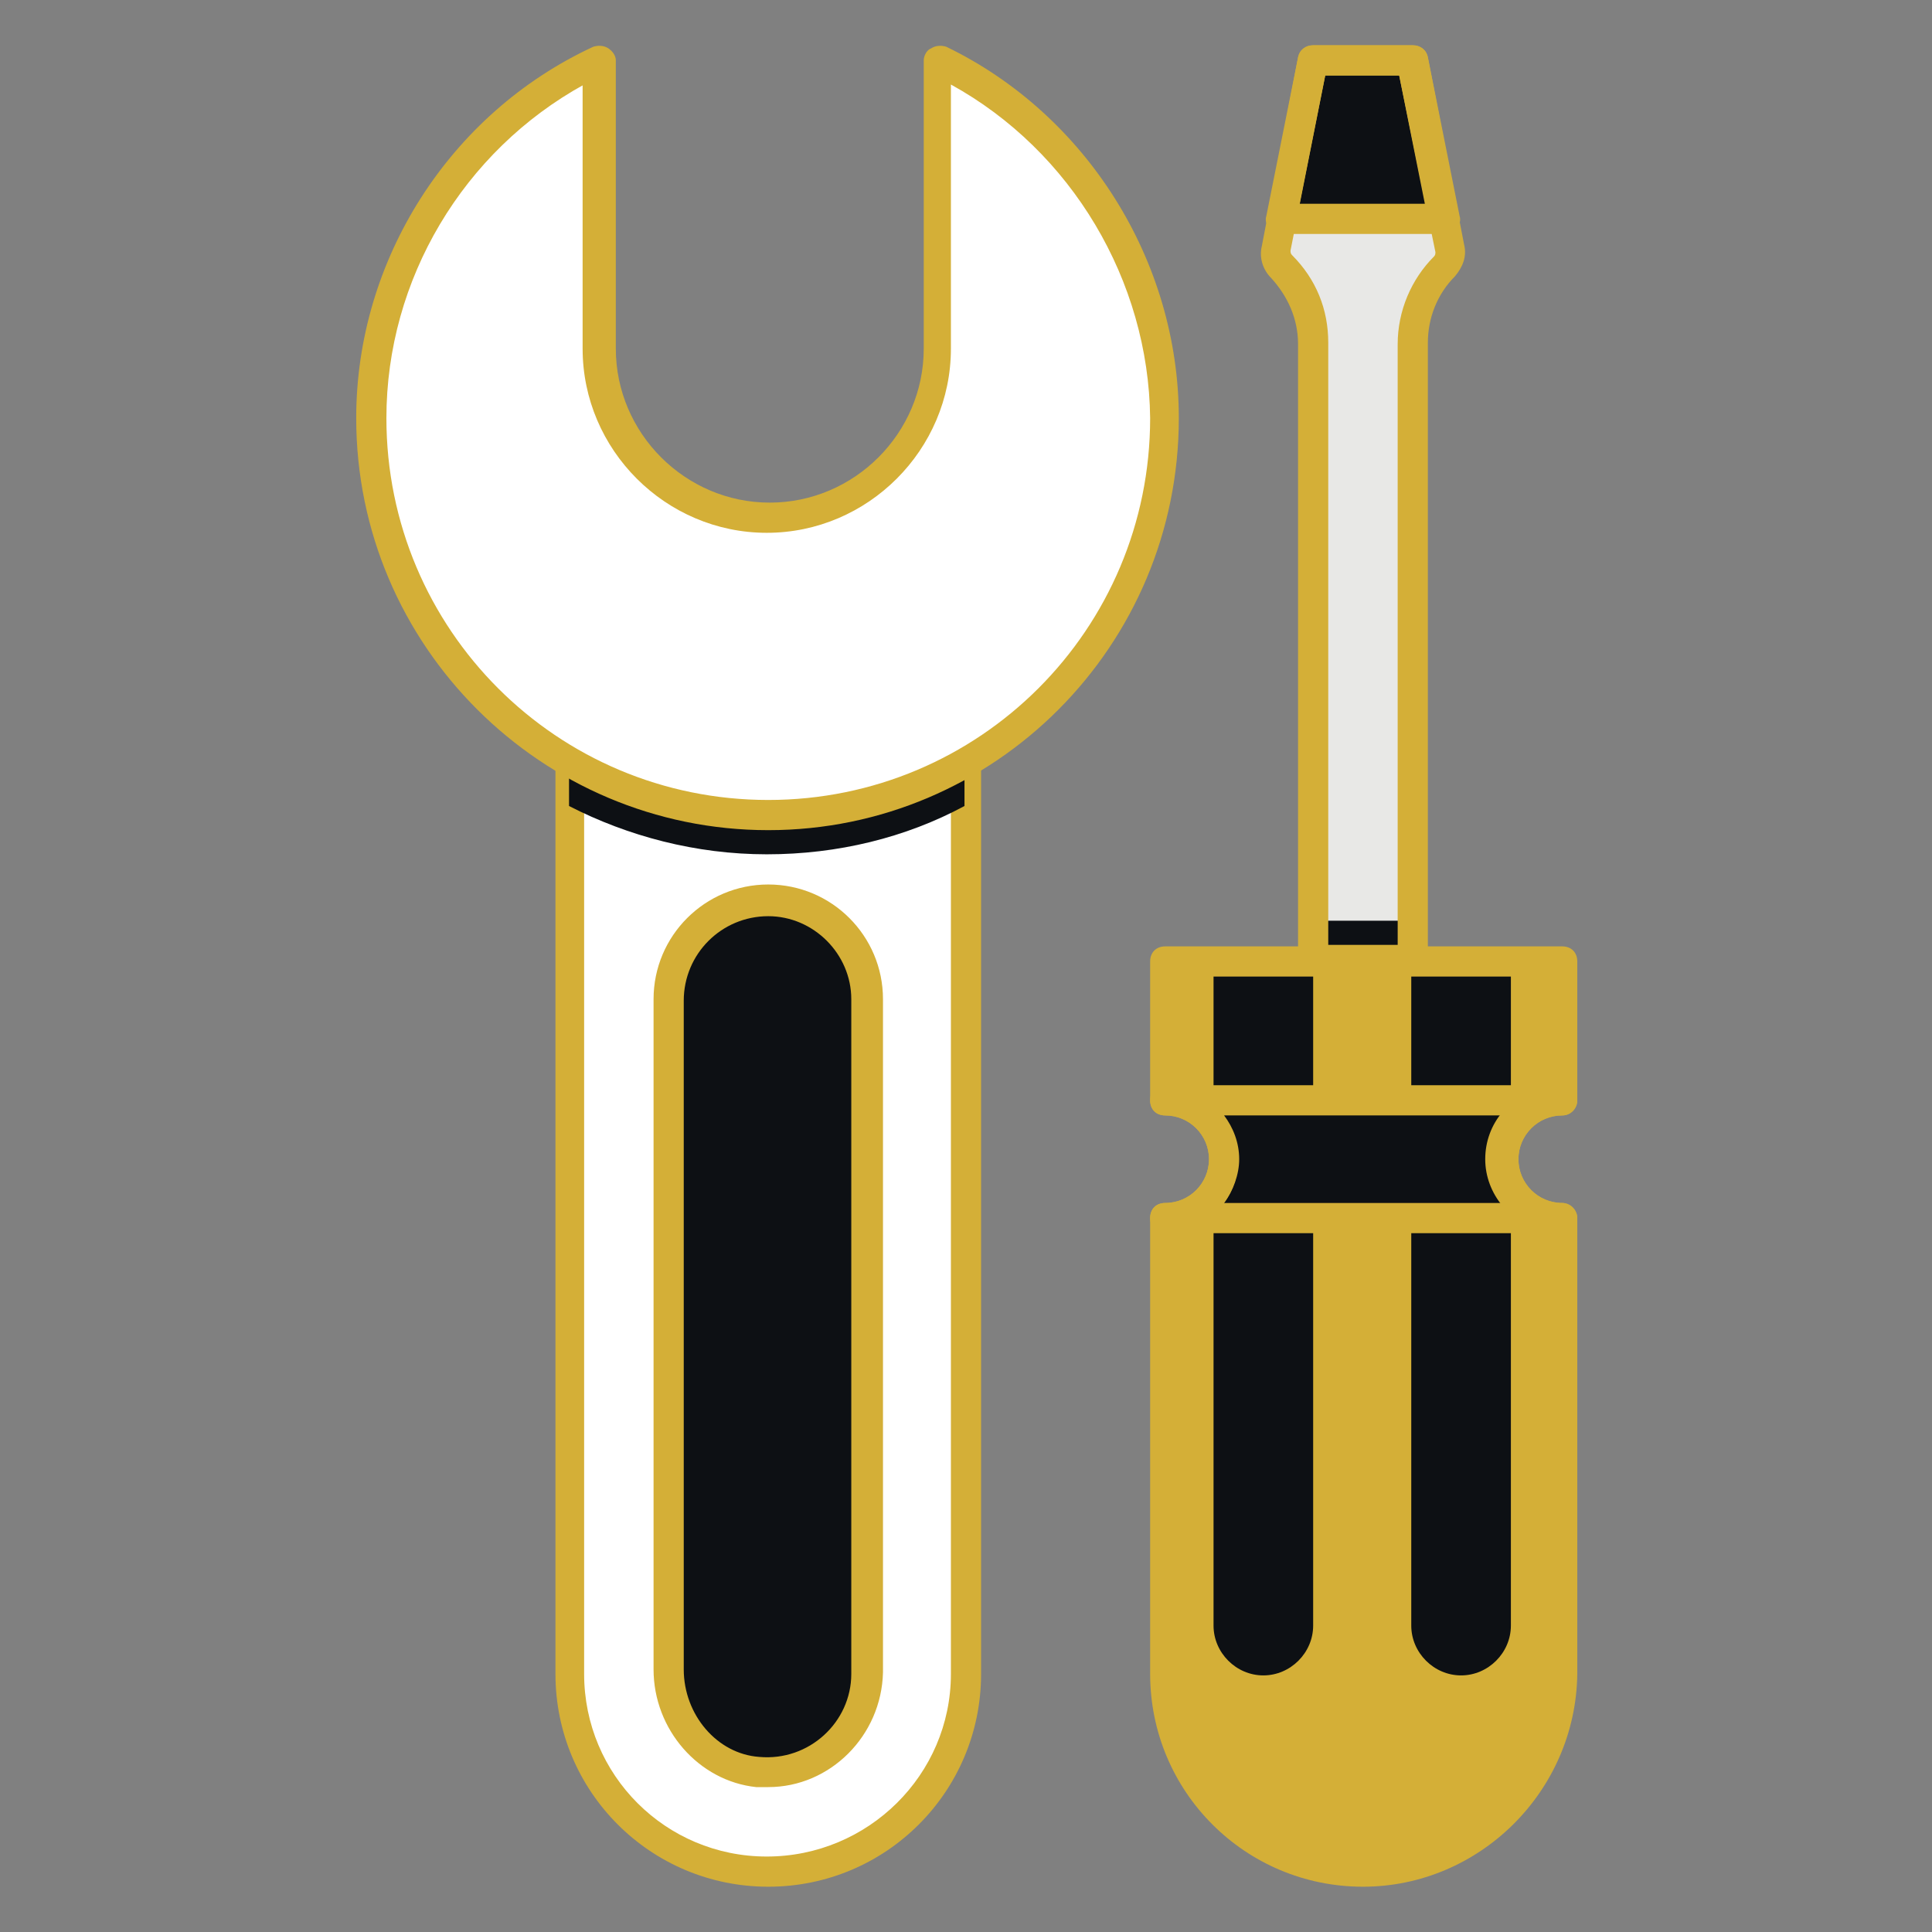 <!DOCTYPE svg PUBLIC "-//W3C//DTD SVG 1.1//EN" "http://www.w3.org/Graphics/SVG/1.1/DTD/svg11.dtd">
<!-- Uploaded to: SVG Repo, www.svgrepo.com, Transformed by: SVG Repo Mixer Tools -->
<svg width="256px" height="256px" viewBox="0 0 1024 1024" class="icon" version="1.1" xmlns="http://www.w3.org/2000/svg" fill="#000000">
<rect x="0" y="0" width="1024" height="1024" fill="#808080" stroke="none"/>
<g id="SVGRepo_bgCarrier" stroke-width="0"/>
<g id="SVGRepo_tracerCarrier" stroke-linecap="round" stroke-linejoin="round"/>
<g id="SVGRepo_iconCarrier">
<path d="M407.2 992c-57.6 0-104.8-47.2-104.8-104.8V299.2H512v588c0 57.6-47.2 104.8-104.8 104.8z" fill="#FFFFFF"/>
<path d="M407.2 1000c-62.4 0-112.8-50.4-112.8-112.8V299.2c0-4.8 3.2-8 8-8H512c4.8 0 8 3.2 8 8v588c0 62.4-50.4 112.8-112.8 112.8zM309.6 307.2v580c0 53.6 43.2 96.8 96.8 96.8S504 940.8 504 887.2V307.2H309.6z" fill="#d4af37"/>
<path d="M401.6 939.2c-27.2-2.4-47.2-27.2-47.2-54.4V530.4c0-28.8 23.2-52.8 52.8-52.8 28.8 0 52.8 23.2 52.8 52.8v356.8c-0.8 30.4-27.2 55.2-58.4 52zM301.6 427.2c31.2 16 67.2 25.6 104.8 25.6s73.6-8.8 104.8-25.6v-128H301.6v128z" fill="#0D1014"/>
<path d="M496 32v152.8c0 49.6-40 89.6-89.6 89.6s-89.6-40-89.6-89.6V32c-71.2 33.6-120.8 105.6-120.8 189.6C196.8 337.6 291.2 432 407.2 432s210.4-94.4 210.4-210.4C616.8 137.6 567.2 65.6 496 32z" fill="#FFFFFF"/>
<path d="M748 508.8H696V182.4c0-15.2-6.4-30.4-16.8-40.8-2.4-2.4-3.2-6.4-3.2-9.6L696 32h52.8L768 131.2c0.8 3.2 0 7.2-3.2 9.6-11.2 11.2-16.8 25.6-16.8 40.8v327.2z" fill="#E8E8E6"/>
<path d="M696 488h52.8v20.8H696z" fill="#0D1014"/>
<path d="M827.2 582.4v-73.6H616.8v73.6c17.6 0 31.2 14.4 31.2 31.2s-14.4 31.2-31.2 31.2v241.6c0 57.6 47.2 104.8 104.8 104.8 57.6 0 104.8-47.2 104.8-104.8V645.6c-17.6 0-31.2-14.4-31.2-31.2s14.4-32 32-32z" fill="#d4af37"/>
<path d="M648.8 613.6c0 17.6-13.6 31.2-31.2 31.2h209.6c-17.6 0-31.2-14.4-31.2-31.2s13.6-31.2 31.2-31.2H616.8c17.6 0 32 14.4 32 31.2z" fill="#d4af37"/>
<path d="M648.8 613.6c0 17.6-13.6 31.2-31.2 31.2h209.6c-17.6 0-31.2-14.4-31.2-31.2s13.6-31.2 31.2-31.2H616.8c17.6 0 32 14.4 32 31.2zM764.8 116L748 32H696l-16.8 84zM643.2 861.6c0 14.4 12 26.4 26.4 26.4 14.4 0 26.4-12 26.4-26.4v-216h-52.8v216zM643.2 508.8H696v73.6h-52.8zM748 861.6c0 14.4 12 26.4 26.4 26.4s26.4-12 26.4-26.4v-216h-52.8v216zM748 508.8h52.8v73.6h-52.8z" fill="#0D1014"/>
<path d="M407.2 947.2h-6.4c-30.4-3.2-54.4-30.4-54.4-62.4V529.6c0-33.6 27.2-60.8 60.8-60.8s60.8 27.2 60.8 60.8v356.8c-0.8 33.6-28 60.8-60.8 60.8z m0-461.6c-24.8 0-44.8 20-44.8 44.8v354.4c0 24 17.6 44.8 40 46.4 26.4 2.4 48.8-18.4 48.8-44V529.6c0-24-20-44-44-44zM407.2 440c-120 0-218.4-97.6-218.4-218.4 0-84 49.6-161.6 125.6-196.8 2.4-0.8 5.6-0.8 8 0.8 2.4 1.6 4 4 4 6.4v152.8c0 44.8 36.8 81.6 81.6 81.6s81.6-36.8 81.6-81.6V32c0-2.4 1.6-5.6 4-6.4 2.4-1.6 5.6-1.6 8-0.8C576 60.8 624.8 138.4 624.8 221.6 624.8 342.4 527.2 440 407.2 440zM309.6 44.8c-64 35.2-104.8 103.2-104.8 176.8 0 112 90.4 202.4 202.4 202.4s202.4-90.4 202.4-202.4C608.8 148.8 568 80 504 44.8v140c0 53.6-44 97.6-97.6 97.6-53.6 0-97.6-44-97.6-97.6V44.8zM722.4 1000c-62.4 0-112.8-50.4-112.8-112.8V645.6c0-4.8 3.2-8 8-8 12.8 0 23.2-10.4 23.2-23.2s-10.4-23.2-23.2-23.2c-4.8 0-8-3.2-8-8v-73.6c0-4.8 3.2-8 8-8h210.4c4.8 0 8 3.2 8 8v73.6c0 4-3.2 8-8 8-12.8 0-23.2 10.4-23.2 23.2 0 12.8 10.4 23.2 23.2 23.2 4 0 8 4 8 8v241.6c-0.8 62.4-52 112.8-113.6 112.8zM624.8 652.8v234.4c0 53.6 43.2 96.8 96.8 96.8s96.8-43.2 96.8-96.8V652.8c-17.6-4-31.2-20-31.2-38.4 0-19.2 13.6-34.4 31.2-38.4v-58.4H624.8V576c17.6 4 31.2 20 31.2 38.4 0.8 18.4-12.8 34.4-31.2 38.4z" fill="#d4af37"/>
<path d="M748 516.8H696c-4.8 0-8-3.2-8-8V182.4c0-13.6-5.6-25.6-14.4-35.2-4-4-6.4-10.4-4.8-16.8L688 30.4c0.8-4 4-6.4 8-6.4h52.8c4 0 7.2 2.4 8 6.4L776 129.6c1.6 6.4-0.8 12-4.8 16.8-9.6 9.6-14.4 22.4-14.4 35.2v327.2c-0.8 4.8-4 8-8.8 8z m-44-16h36.8V182.4c0-17.6 7.2-34.4 19.2-46.4 0.8-0.8 0.8-1.6 0.8-2.4L741.6 40h-39.2l-18.4 92.8c0 0.8 0 1.6 0.8 2.4 12.8 12.8 19.2 28.8 19.2 46.4v319.2zM827.2 653.6H617.6c-4.8 0-8-3.2-8-8s3.2-8 8-8c12.8 0 23.2-10.4 23.2-23.2 0-12.8-10.4-23.2-23.2-23.2-4.8 0-8-3.2-8-8s3.2-8 8-8h210.4c4.8 0 8 3.2 8 8 0 4-3.2 8-8 8-12.8 0-23.2 10.4-23.2 23.2 0 12.8 10.4 23.2 23.2 23.2 4.8 0 8 4 8 8-0.8 4-4.8 8-8.8 8z m-178.4-16h147.2c-4.8-6.4-8-14.4-8-23.2 0-8.8 3.2-16.8 8-23.2H648.8c4.8 6.4 8 14.4 8 23.2 0 8-3.2 16.8-8 23.2z" fill="#d4af37"/>
<path d="M764.8 124H679.2c-2.4 0-4.8-0.8-6.4-3.2-1.6-1.6-2.4-4-1.6-6.4L688 30.4c0.8-4 4-6.4 8-6.4h52.8c4 0 7.2 2.4 8 6.4l16.8 84c0.8 2.4 0 4.8-1.6 6.4-2.4 2.4-4.8 3.2-7.2 3.2z m-76-16h66.4L741.6 40h-39.2l-13.6 68z" fill="#d4af37"/>
</g>
</svg>